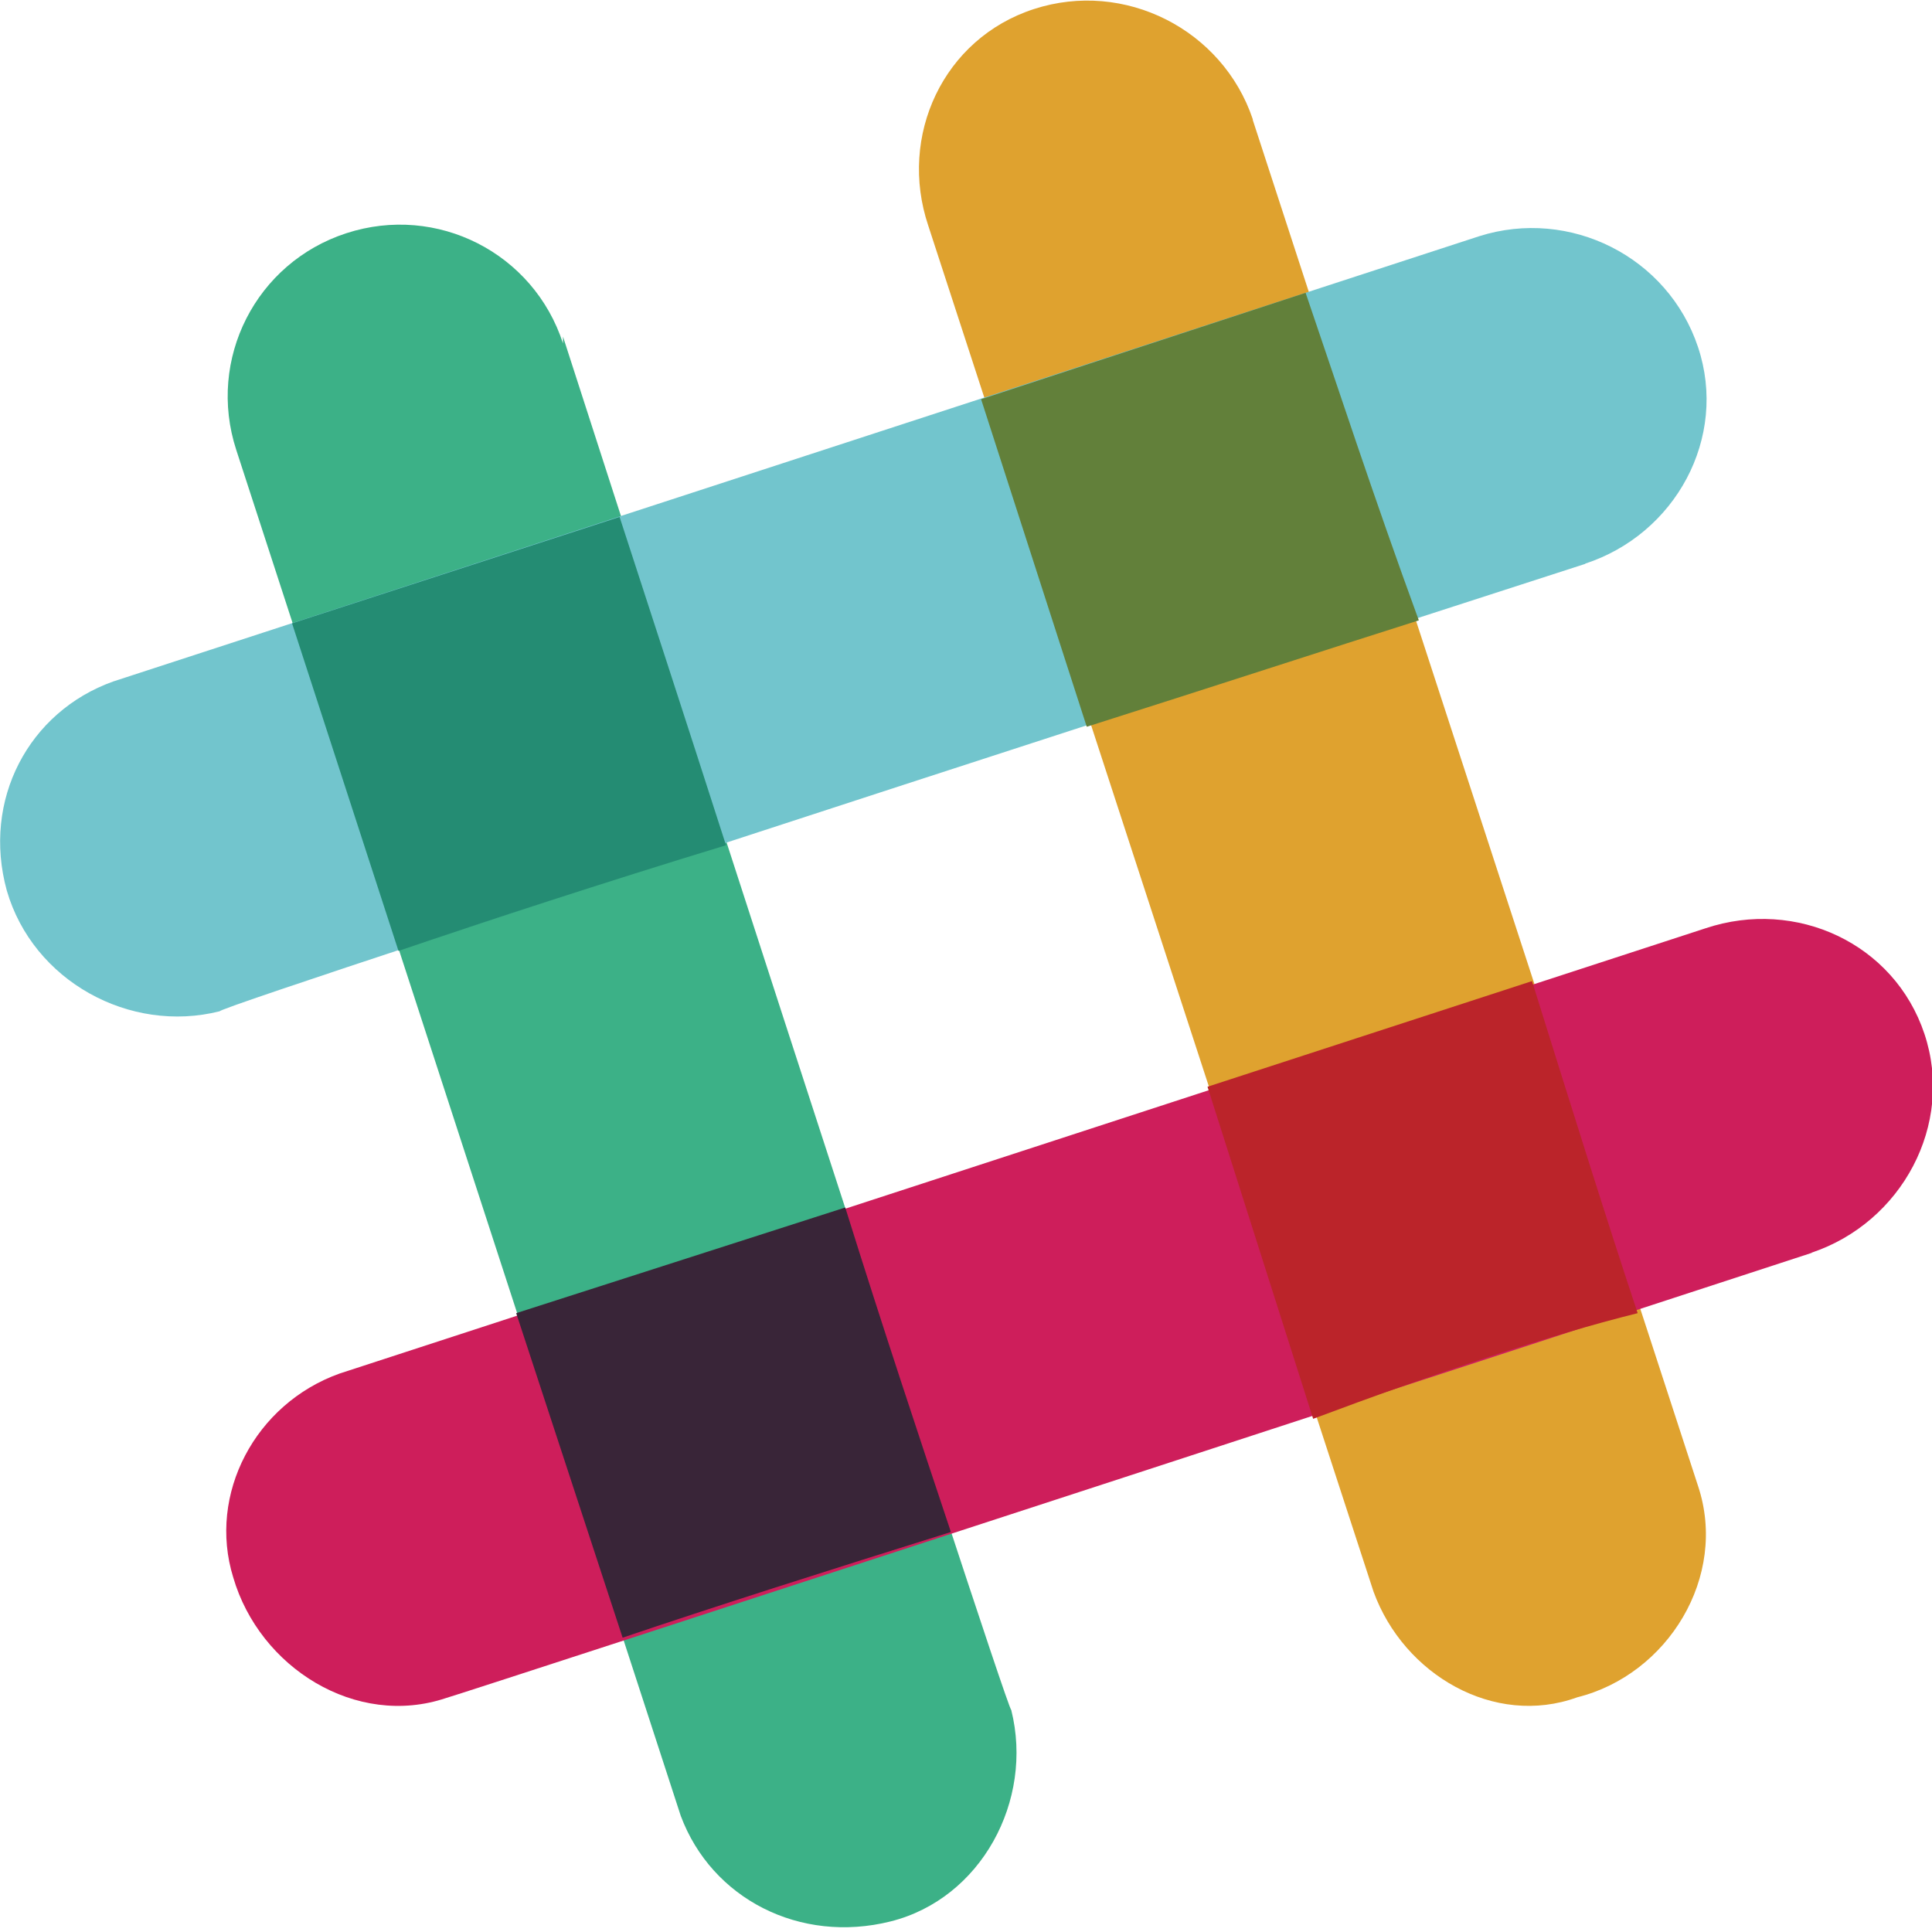 <?xml version="1.0" encoding="UTF-8" standalone="no"?>
<svg xmlns:rdf="http://www.w3.org/1999/02/22-rdf-syntax-ns#" xmlns="http://www.w3.org/2000/svg" version="1.1" preserveAspectRatio="xMidYMid" xmlns:cc="http://creativecommons.org/ns#" xmlns:dc="http://purl.org/dc/elements/1.1/" viewBox="0 0 256 256">
<path d="M166,15.8c-4-11.9-17-18.5-29-14.6-12,3.89-18,16.8-14,28.7l59,181c4,11,16,18,27,14,12-3,20-16,16-28,0,0-59-181-59-181" fill="#DFA22F"/>
<path d="M74.6,45.5c-3.9-12-16.7-18.5-28.7-14.6s-18.5,16.7-14.6,28.7l58.9,181c4.1,11,15.8,17,27.8,14s19-16,16-28c-1-1-59.4-182-59.4-182" fill="#3CB187"/>
<path d="M240,166c12-4,19-17,15-29s-17-18-29-14l-181,59c-11.2,4-17.5,16-14.1,27,3.5,12,16.3,20,28.2,16,0.4,0,181-59,181-59" fill="#CE1E5B"/>
<path d="M82.5,217c11.8-4,27.5-9,43.5-14-4-12-9-27-14-43l-43.6,14,14.1,43" fill="#392538"/>
<path d="M174,188c16-6,31-11,43-14-4-12-9-28-14-44l-43,14,14,44" fill="#BB242A"/>
<path d="M210,74.7c12-3.9,19-16.7,15-28.7s-17-18.5-29-14.7l-181,59c-11.2,4-17.4,15.7-14.1,27.7,3.48,12,16.3,19,28.2,16,0.5-1,181-59.3,181-59.3" fill="#72C5CD"/>
<path d="M52.8,126c11.8-4,27-9,43.4-14-5.3-16.5-10.3-31.8-14.1-43.5l-43.4,14.1,14.1,43.4" fill="#248C73"/>
<path d="M144,96.3c17-5.4,32-10.3,44-14.1-6-16.4-11-31.7-15-43.4l-43,14.1,14,43.4" fill="#62803A"/>
</svg>
